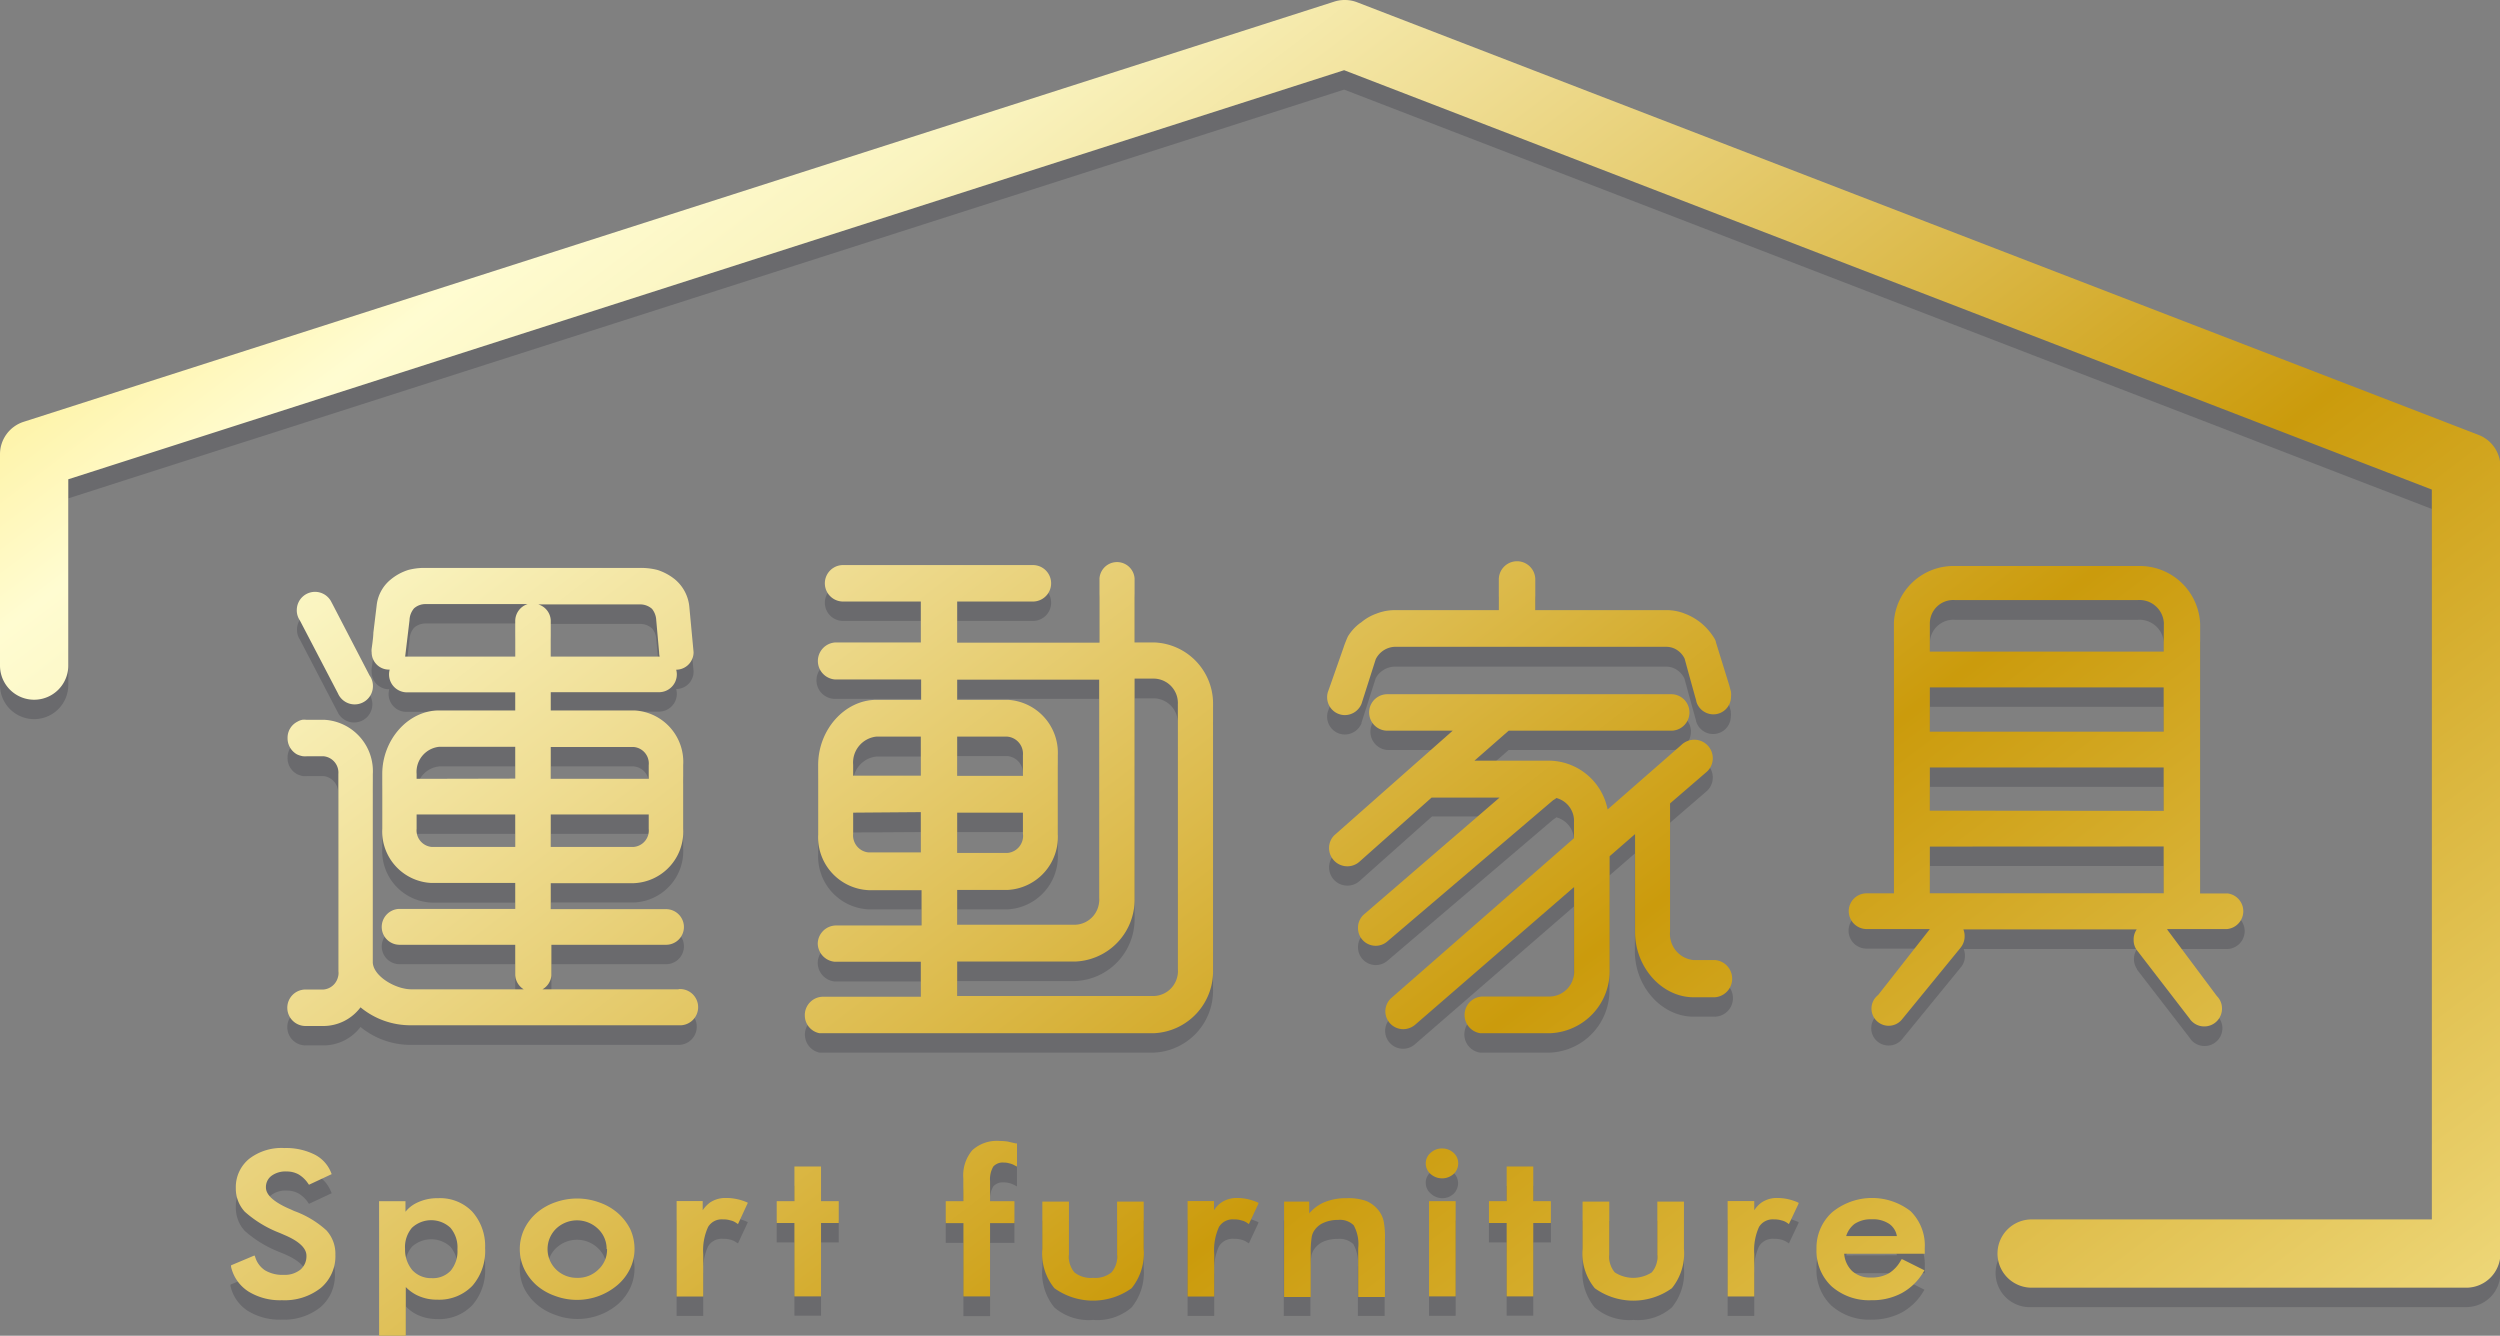 <svg id="圖層_1" data-name="圖層 1" xmlns="http://www.w3.org/2000/svg" xmlns:xlink="http://www.w3.org/1999/xlink" viewBox="0 0 235.77 125.97"><rect x="0" y="0" width="235.77" height="125.97" fill="#808080" stroke="none"/><defs><style>.cls-1{fill:none;}.cls-2{clip-path:url(#clip-path);}.cls-3{fill:#201b1b;}.cls-4{opacity:0.2;}.cls-5{fill:#131322;}.cls-6{fill:url(#金色);}.cls-7{fill:url(#金色-2);}.cls-8{fill:url(#金色-3);}.cls-9{fill:url(#金色-4);}.cls-10{fill:url(#金色-5);}.cls-11{fill:url(#金色-6);}.cls-12{fill:url(#金色-7);}.cls-13{fill:url(#金色-8);}.cls-14{fill:url(#金色-9);}.cls-15{fill:url(#金色-10);}.cls-16{fill:url(#金色-11);}.cls-17{fill:url(#金色-12);}.cls-18{fill:url(#金色-13);}.cls-19{fill:url(#金色-14);}.cls-20{fill:url(#金色-15);}.cls-21{fill:url(#金色-16);}.cls-22{fill:url(#金色-17);}.cls-23{fill:url(#金色-18);}.cls-24{fill:url(#金色-19);}.cls-25{fill:url(#金色-20);}.cls-26{fill:url(#金色-21);}.cls-27{fill:url(#金色-22);}</style><clipPath id="clip-path"><rect class="cls-1" x="-504.62" y="724.55" width="1920.2" height="1039"/></clipPath><linearGradient id="金色" x1="1.11" y1="-44.11" x2="199.11" y2="217.28" gradientUnits="userSpaceOnUse"><stop offset="0.01" stop-color="#fbcf00"/><stop offset="0.25" stop-color="#fffcd1"/><stop offset="0.3" stop-color="#faf4c0"/><stop offset="0.38" stop-color="#efdd93"/><stop offset="0.5" stop-color="#dcba4b"/><stop offset="0.6" stop-color="#cb9b0c"/><stop offset="0.8" stop-color="#e8cd67"/><stop offset="0.87" stop-color="#f3e18b"/><stop offset="1" stop-color="#fffcd1"/></linearGradient><linearGradient id="金色-2" x1="64.36" y1="-92.02" x2="262.36" y2="169.37" xlink:href="#金色"/><linearGradient id="金色-3" x1="32.18" y1="-67.65" x2="230.18" y2="193.75" xlink:href="#金色"/><linearGradient id="金色-4" x1="39.85" y1="-73.46" x2="237.85" y2="187.93" xlink:href="#金色"/><linearGradient id="金色-5" x1="-30.18" y1="-20.41" x2="167.82" y2="240.98" xlink:href="#金色"/><linearGradient id="金色-6" x1="-28.1" y1="-21.98" x2="169.9" y2="239.41" xlink:href="#金色"/><linearGradient id="金色-7" x1="-59.43" y1="1.75" x2="138.57" y2="263.14" xlink:href="#金色"/><linearGradient id="金色-8" x1="-53.22" y1="-2.96" x2="144.78" y2="258.44" xlink:href="#金色"/><linearGradient id="金色-9" x1="-42.94" y1="-10.75" x2="155.06" y2="250.64" xlink:href="#金色"/><linearGradient id="金色-10" x1="-34.87" y1="-16.85" x2="163.13" y2="244.54" xlink:href="#金色"/><linearGradient id="金色-11" x1="-28.32" y1="-21.82" x2="169.68" y2="239.58" xlink:href="#金色"/><linearGradient id="金色-12" x1="-16.86" y1="-30.5" x2="181.14" y2="230.89" xlink:href="#金色"/><linearGradient id="金色-13" x1="-11.47" y1="-34.58" x2="186.53" y2="226.81" xlink:href="#金色"/><linearGradient id="金色-14" x1="-4.27" y1="-40.04" x2="193.73" y2="221.35" xlink:href="#金色"/><linearGradient id="金色-15" x1="2.04" y1="-44.82" x2="200.04" y2="216.57" xlink:href="#金色"/><linearGradient id="金色-16" x1="12.79" y1="-52.96" x2="210.79" y2="208.43" xlink:href="#金色"/><linearGradient id="金色-17" x1="8.92" y1="-50.03" x2="206.92" y2="211.36" xlink:href="#金色"/><linearGradient id="金色-18" x1="14.36" y1="-54.15" x2="212.36" y2="207.24" xlink:href="#金色"/><linearGradient id="金色-19" x1="20.91" y1="-59.11" x2="218.91" y2="202.28" xlink:href="#金色"/><linearGradient id="金色-20" x1="28.11" y1="-64.56" x2="226.11" y2="196.83" xlink:href="#金色"/><linearGradient id="金色-21" x1="34.61" y1="-69.49" x2="232.61" y2="191.9" xlink:href="#金色"/><linearGradient id="金色-22" x1="28.39" y1="-64.78" x2="226.39" y2="196.61" xlink:href="#金色"/></defs><g class="cls-2"><rect class="cls-3" x="-1235.8" y="-105.91" width="2644.38" height="1469.59" transform="translate(-302.87 127.45) rotate(-30)"/></g><g class="cls-4"><path class="cls-5" d="M108.92,62.41H107V56.34a1.66,1.66,0,0,0-3.31,0v6.07H90.27V58.56h7.14a1.72,1.72,0,0,0,0-3.44H79.51a1.72,1.72,0,1,0,0,3.44h7.33v3.85H78.75a1.75,1.75,0,0,0,0,3.5h8.12v1.9h-4.2c-3,0-5.51,2.81-5.51,6.14v6.56a5,5,0,0,0,4.75,5.25h5v3.33H79.53l-.69,0a1.73,1.73,0,0,0-1.72,1.75,1.77,1.77,0,0,0,1.59,1.72h8.13v3.27H77.62a1.74,1.74,0,0,0-.34,3.44l.14,0,31.42,0a5.84,5.84,0,0,0,5.56-5.93v-25A5.77,5.77,0,0,0,108.92,62.41ZM86.84,78.47v3.79H81.9a1.6,1.6,0,0,1-1.44-1.75v-2Zm0-3.44H80.46V74a2.46,2.46,0,0,1,2.17-2.65h4.21Zm9.63,5.48A1.6,1.6,0,0,1,95,82.26H90.27V78.47h6.2Zm0-7.46v2h-6.2V71.3H95A1.62,1.62,0,0,1,96.47,73.05Zm7.19,13.54a2.35,2.35,0,0,1-2.23,2.5H90.27V85.76H95a5,5,0,0,0,4.76-5.25V73.05a5,5,0,0,0-4.74-5.24H90.27v-1.9h13.39ZM90.27,92.52h11.16A5.84,5.84,0,0,0,107,86.59V65.86h1.88a2.31,2.31,0,0,1,2.2,2.43v25a2.34,2.34,0,0,1-2.22,2.5H90.27Z"/><path class="cls-5" d="M210.06,86.08h-2.57l0-25.45a5.71,5.71,0,0,0-5.82-5.44H184.37a5.64,5.64,0,0,0-5.76,5.35V86.08H176a1.69,1.69,0,0,0,.05,3.38H182l-4.88,6.21a1.63,1.63,0,0,0,1,2.93,1.62,1.62,0,0,0,1.24-.57h0a.08.08,0,0,0,0,0l5.55-6.79.09-.11h0a1.71,1.71,0,0,0,.31-1,1.64,1.64,0,0,0-.12-.63h16.35a1.63,1.63,0,0,0-.29.94,1.6,1.6,0,0,0,.29.95l0,.05,5,6.48a.83.83,0,0,0,.13.18l0,0A1.68,1.68,0,0,0,209.59,97a1.62,1.62,0,0,0-.48-1.18l-4.63-6.21a.44.44,0,0,0-.08-.11H210a1.69,1.69,0,0,0,0-3.38ZM182,70.85V66.66h22.05v4.19Zm0,7.44V74.21h22.05v4.08Zm22.05-15H182c0-.44,0-1.66,0-2V60.6a2.22,2.22,0,0,1,2.35-2.15h17.27a2.31,2.31,0,0,1,2.45,2.18Zm0,18.38v4.41H182V81.67Z"/><path class="cls-5" d="M161.61,92.37H159.7a2.47,2.47,0,0,1-2.2-2.66V77.59l3.48-3a0,0,0,0,0,0,0,1.73,1.73,0,0,0,.55-1.26,1.75,1.75,0,0,0-1.75-1.75,1.81,1.81,0,0,0-1.23.5l-6.94,6.08a5.69,5.69,0,0,0-5.36-4.61h-7.2l3.23-2.82h15.33a1.73,1.73,0,1,0,0-3.45H130.84a1.73,1.73,0,0,0,0,3.45H137l-11,9.72-.18.16h0a1.72,1.72,0,0,0,1.25,2.91,1.7,1.7,0,0,0,1.12-.41L135.05,77h6.41L128.63,88.07s0,0,0,0a1.65,1.65,0,0,0-.56,1.26,1.68,1.68,0,0,0,2.76,1.29l15.65-13.33a2.59,2.59,0,0,0,.3-.21,2.25,2.25,0,0,1,1.66,2.3v1.5L131.16,96s0,0,0,0a1.71,1.71,0,0,0-.53,1.22,1.69,1.69,0,0,0,2.8,1.27l15-13V93.3a2.36,2.36,0,0,1-2.24,2.51h-6.31a1.74,1.74,0,0,0-.3,3.46l.13,0,6.48,0a5.86,5.86,0,0,0,5.59-6V82.57l2.4-2.08v9.22c0,3.34,2.53,6.17,5.53,6.17h2a1.74,1.74,0,0,0,1.72-1.74A1.76,1.76,0,0,0,161.61,92.37Z"/><path class="cls-5" d="M126.83,69.27a1.71,1.71,0,0,0,1.57-1.06.14.14,0,0,1,0-.06s1.28-4,1.34-4.19a2.09,2.09,0,0,1,1.76-1.09h25.62a1.84,1.84,0,0,1,1.09.35,2,2,0,0,1,.65.78c.05.21.85,3.11,1.08,3.92a1.12,1.12,0,0,0,.06.23,0,0,0,0,0,0,0,1.67,1.67,0,0,0,3.23-.59,1.59,1.59,0,0,0,0-.36l0-.08a.43.43,0,0,1,0-.05l-.18-.65-1.24-4s0-.13-.14-.38a5.84,5.84,0,0,0-1.22-1.42,5.53,5.53,0,0,0-1.58-.92,4.42,4.42,0,0,0-1.66-.33H144.79V56.48a1.72,1.72,0,0,0-3.44,0v2.89h-9.87a4.54,4.54,0,0,0-1.67.33,4.78,4.78,0,0,0-1.43.81l-.11.08a4.62,4.62,0,0,0-1.14,1.26c-.12.24-.39.94-.4,1l-1.26,3.59-.21.58v0a1.52,1.52,0,0,0-.1.55A1.68,1.68,0,0,0,126.83,69.27Z"/><path class="cls-5" d="M31.87,67.21a1.72,1.72,0,1,0,3-1.68l-3.53-6.79-.05-.1a1.53,1.53,0,0,0-.18-.29,1.72,1.72,0,0,0-3.1,1,1.7,1.7,0,0,0,.29,1Z"/><path class="cls-5" d="M64,95.12H51.16A1.64,1.64,0,0,0,52,93.81V90.93H62.82a1.68,1.68,0,0,0,0-3.36H51.94V85.11h7.85A4.85,4.85,0,0,0,64.43,80V74a4.84,4.84,0,0,0-4.63-5.12H51.94V67.11H62.15a1.68,1.68,0,0,0,1.68-1.68,1.74,1.74,0,0,0-.06-.45h0a1.64,1.64,0,0,0,1.64-1.64v-.05a.08.08,0,0,0,0,0L65,59a3.83,3.83,0,0,0-1.36-2.5A5.08,5.08,0,0,0,62,55.58a6,6,0,0,0-1.71-.19H39.84a6.09,6.09,0,0,0-1.33.19,5.06,5.06,0,0,0-1.67.9A3.64,3.64,0,0,0,35.52,59l-.31,2.56c0,.43-.16,1.47-.16,1.49h0a1.39,1.39,0,0,0,0,.35A1.63,1.63,0,0,0,36.63,65h.08a1.76,1.76,0,0,0-.06.46,1.67,1.67,0,0,0,1.57,1.67H48.59v1.76H41.41c-2.91,0-5.36,2.74-5.36,6V80a4.86,4.86,0,0,0,4.62,5.12h7.92v2.46h-11A1.7,1.7,0,0,0,36,89.25a1.68,1.68,0,0,0,1.68,1.68H48.59v2.8a1.66,1.66,0,0,0,.8,1.39H38.8c-1.52,0-3.59-1.24-3.64-2.51V74.87a4.85,4.85,0,0,0-4.62-5.12l-1.67,0a1.3,1.3,0,0,0-.36,0,1.45,1.45,0,0,0-.44.17,1.67,1.67,0,0,0-.95,1.52A1.72,1.72,0,0,0,28,73a2.09,2.09,0,0,0,.57.19,3.17,3.17,0,0,0,.44,0h1.49a1.55,1.55,0,0,1,1.38,1.7V93.45a1.55,1.55,0,0,1-1.39,1.7H28.84a1.72,1.72,0,0,0-.05,3.44h.08l1.65,0A4.39,4.39,0,0,0,34,96.85a7.43,7.43,0,0,0,4.8,1.69H64a1.71,1.71,0,0,0,0-3.42ZM39.29,75.28v-.43a2.38,2.38,0,0,1,2.12-2.57h7.18v3Zm9.3,3.36v3H40.68A1.56,1.56,0,0,1,39.29,80V78.64Zm3.35-18.31s0,0,0,0a1.68,1.68,0,0,0-1.17-1.49h9.62a1.69,1.69,0,0,1,1.11.43,1.81,1.81,0,0,1,.4,1.09l.27,3a1.84,1.84,0,0,0,.05.41H51.94V60.33Zm-3.35.07v3.35H38.21l.41-3.42a1.8,1.8,0,0,1,.43-1.13,0,0,0,0,0,0,0,1.61,1.61,0,0,1,1.07-.4h9.64A1.71,1.71,0,0,0,48.59,60.4ZM61.18,75.28H51.94v-3h7.85A1.56,1.56,0,0,1,61.18,74Zm-9.24,3.36h9.24V80a1.55,1.55,0,0,1-1.39,1.7H51.94ZM28.87,98.43Z"/><path class="cls-5" d="M27.75,116h0l-.28-.13c-1.58-.65-2.39-1.36-2.39-2.08a1.32,1.32,0,0,1,.51-1.09,2.21,2.21,0,0,1,1.43-.42,2.33,2.33,0,0,1,1.13.27,2.85,2.85,0,0,1,.91.87l.08.11,2.14-1-.06-.14a3.23,3.23,0,0,0-1.6-1.72,5.91,5.91,0,0,0-2.79-.59,5,5,0,0,0-3.31,1,3.42,3.42,0,0,0-1.28,2.77,3.22,3.22,0,0,0,.85,2.24,11,11,0,0,0,3.3,2l.46.19c1.36.59,2.05,1.25,2.05,2a1.63,1.63,0,0,1-.57,1.31,2.37,2.37,0,0,1-1.58.5,3.23,3.23,0,0,1-1.76-.44A2.25,2.25,0,0,1,24,120.4l-.05-.18-2.21.93,0,.14a3.76,3.76,0,0,0,1.64,2.34,5.66,5.66,0,0,0,3.16.82,5.51,5.51,0,0,0,3.67-1.16,3.93,3.93,0,0,0,1.37-3.15,3.27,3.27,0,0,0-.85-2.28A9.25,9.25,0,0,0,27.75,116Z"/><path class="cls-5" d="M41.32,114.81a4.37,4.37,0,0,0-2.08.47,2.87,2.87,0,0,0-1,.82v-1H35.75v13h2.52v-4.9a3.81,3.81,0,0,0,1.12.81,4.45,4.45,0,0,0,1.86.39,4.31,4.31,0,0,0,3.3-1.32,5,5,0,0,0,1.2-3.54,4.94,4.94,0,0,0-1.22-3.46A4.21,4.21,0,0,0,41.32,114.81Zm1.82,4.83a2.9,2.9,0,0,1-.64,2,2.29,2.29,0,0,1-1.79.69,2.36,2.36,0,0,1-1.82-.75,2.9,2.9,0,0,1-.69-2,2.81,2.81,0,0,1,.65-2,2.68,2.68,0,0,1,3.63,0A2.89,2.89,0,0,1,43.14,119.64Z"/><path class="cls-5" d="M58.25,116.22a5.32,5.32,0,0,0-1.76-1,6.1,6.1,0,0,0-4.13,0,5.55,5.55,0,0,0-1.75,1,4.85,4.85,0,0,0-1.18,1.56,4.39,4.39,0,0,0-.41,1.86,4.28,4.28,0,0,0,.41,1.85A4.92,4.92,0,0,0,50.61,123a5.37,5.37,0,0,0,1.75,1A5.89,5.89,0,0,0,58.27,123a4.71,4.71,0,0,0,1.17-1.55,4.32,4.32,0,0,0,.4-1.86,4.51,4.51,0,0,0-.4-1.84A4.91,4.91,0,0,0,58.25,116.22Zm-1,3.4a2.55,2.55,0,0,1-.81,1.93,2.73,2.73,0,0,1-2,.79,2.77,2.77,0,0,1-2-.79,2.63,2.63,0,0,1-.8-1.93,2.58,2.58,0,0,1,.8-1.91,2.86,2.86,0,0,1,3.95,0A2.58,2.58,0,0,1,57.21,119.62Z"/><path class="cls-5" d="M69.47,114.91a4.69,4.69,0,0,0-1-.1,2.61,2.61,0,0,0-1.53.44,2.91,2.91,0,0,0-.67.72v-.87H63.81v9h2.51v-4a5.28,5.28,0,0,1,.46-2.56,1.49,1.49,0,0,1,1.41-.71,2.42,2.42,0,0,1,.69.08,1.61,1.61,0,0,1,.55.25l.17.1.86-1.85.07-.15-.15-.07A4.86,4.86,0,0,0,69.47,114.91Z"/><polygon class="cls-5" points="77.43 111.84 74.92 111.84 74.92 115.11 73.25 115.11 73.25 117.17 74.92 117.17 74.92 124.08 77.43 124.08 77.43 117.17 79.1 117.17 79.1 115.11 77.43 115.11 77.43 111.84"/><path class="cls-5" d="M95,109.47c-.26,0-.51,0-.74,0a3.43,3.43,0,0,0-2.57.87,3.72,3.72,0,0,0-.84,2.66v2.15H89.19v2.06h1.67v6.91h2.51v-6.91h2.3v-2.06h-2.3v-1.89a2.36,2.36,0,0,1,.31-1.38,1.2,1.2,0,0,1,1-.37,1.93,1.93,0,0,1,.49.06,2.15,2.15,0,0,1,.49.19l.25.13v-2.19l-.13,0C95.52,109.56,95.26,109.52,95,109.47Z"/><path class="cls-5" d="M105.35,120.14a2.26,2.26,0,0,1-.53,1.69,2.44,2.44,0,0,1-1.74.51,2.47,2.47,0,0,1-1.75-.51,2.31,2.31,0,0,1-.52-1.69v-5H98.3v4.45a5.16,5.16,0,0,0,1.14,3.72,5,5,0,0,0,3.66,1.17,4.93,4.93,0,0,0,3.62-1.18,5.21,5.21,0,0,0,1.14-3.71v-4.45h-2.51Z"/><path class="cls-5" d="M117.63,114.91a4.67,4.67,0,0,0-.94-.1,2.59,2.59,0,0,0-1.53.44,2.45,2.45,0,0,0-.67.72v-.87H112v9h2.51v-4a5.31,5.31,0,0,1,.45-2.56,1.5,1.5,0,0,1,1.41-.71,2.42,2.42,0,0,1,.69.08,1.66,1.66,0,0,1,.56.25l.16.1.9-1.93,0-.07-.16-.07A4.65,4.65,0,0,0,117.63,114.91Z"/><path class="cls-5" d="M130.09,116.1a2.84,2.84,0,0,0-1.25-1,5,5,0,0,0-1.87-.32,5.11,5.11,0,0,0-2.22.43,4,4,0,0,0-1.31,1v-1.11h-2.37v9h2.51V120a9.33,9.33,0,0,1,.09-1.52,1.57,1.57,0,0,1,.31-.73,2.07,2.07,0,0,1,.86-.67,3.4,3.4,0,0,1,1.31-.24,1.88,1.88,0,0,1,1.48.49,3.7,3.7,0,0,1,.43,2.17v4.6h2.52v-5.4a8.31,8.31,0,0,0-.11-1.7A2.33,2.33,0,0,0,130.09,116.1Z"/><path class="cls-5" d="M136,110.14a1.56,1.56,0,0,0-1.08.41,1.27,1.27,0,0,0-.46,1,1.31,1.31,0,0,0,.46,1A1.61,1.61,0,0,0,136,113a1.56,1.56,0,0,0,1.08-.41,1.38,1.38,0,0,0,0-2A1.61,1.61,0,0,0,136,110.14Z"/><rect class="cls-5" x="134.77" y="115.11" width="2.51" height="8.98"/><polygon class="cls-5" points="144.6 111.84 142.09 111.84 142.09 115.11 140.42 115.11 140.42 117.17 142.09 117.17 142.09 124.08 144.6 124.08 144.6 117.17 146.26 117.17 146.26 115.11 144.6 115.11 144.6 111.84"/><path class="cls-5" d="M156.3,120.14a2.23,2.23,0,0,1-.53,1.69,3.22,3.22,0,0,1-3.48,0,2.26,2.26,0,0,1-.52-1.69v-5h-2.52v4.45a5.16,5.16,0,0,0,1.15,3.72,5,5,0,0,0,3.65,1.17,4.89,4.89,0,0,0,3.62-1.18,5.17,5.17,0,0,0,1.14-3.71v-4.45H156.3Z"/><path class="cls-5" d="M168.58,114.91a4.75,4.75,0,0,0-.94-.1,2.56,2.56,0,0,0-1.53.44,2.74,2.74,0,0,0-.67.72v-.87h-2.51v9h2.51v-4a5.31,5.31,0,0,1,.45-2.56,1.51,1.51,0,0,1,1.42-.71,2.51,2.51,0,0,1,.69.08,1.7,1.7,0,0,1,.55.25l.16.1.91-1.93,0-.07-.15-.07A5.23,5.23,0,0,0,168.58,114.91Z"/><path class="cls-5" d="M181.52,119.52a4.52,4.52,0,0,0-1.34-3.47,5.25,5.25,0,0,0-3.7-1.24,5.19,5.19,0,0,0-3.71,1.36,4.5,4.5,0,0,0-1.46,3.45,4.6,4.6,0,0,0,1.41,3.51,5.34,5.34,0,0,0,3.76,1.32,6,6,0,0,0,2.87-.67,5.44,5.44,0,0,0,2.05-2l.09-.15-2-1-.14-.07-.08.13a3.26,3.26,0,0,1-1.16,1.24,3.42,3.42,0,0,1-1.68.38,2.35,2.35,0,0,1-2.51-2.24h7.6Zm-7.41-1.12a2.29,2.29,0,0,1,.78-1.14,3.29,3.29,0,0,1,3.32,0,1.76,1.76,0,0,1,.68,1.12Z"/><path class="cls-5" d="M233.71,42.78,128,2.05A3.21,3.21,0,0,0,125.87,2L2.23,41.61A3.21,3.21,0,0,0,0,44.68V64.6a3.22,3.22,0,0,0,6.44,0V47L126.76,8.45,229.34,48v68.84H191.6a3.22,3.22,0,1,0,0,6.43h41a3.22,3.22,0,0,0,3.21-3.22V45.78A3.23,3.23,0,0,0,233.71,42.78Z"/></g><path class="cls-6" d="M108.92,60.59H107V54.54a.1.1,0,0,1,0,0,1.66,1.66,0,0,0-3.31,0v6.07H90.27V56.73h7.14a1.72,1.72,0,0,0,0-3.44H79.51a1.72,1.72,0,0,0,0,3.44h7.33v3.86H78.75a1.75,1.75,0,0,0,0,3.49h8.12V66h-4.2c-3,0-5.51,2.81-5.51,6.14v6.56a5,5,0,0,0,4.75,5.25h5v3.33H79.53l-.69,0A1.74,1.74,0,0,0,77.12,89a1.76,1.76,0,0,0,1.59,1.7h8.13V94H77.62a1.73,1.73,0,0,0-1.72,1.75,1.71,1.71,0,0,0,1.38,1.69l.14,0,31.42,0a5.84,5.84,0,0,0,5.56-5.94v-25A5.77,5.77,0,0,0,108.92,60.59Zm-22.08,16v3.8H81.9a1.61,1.61,0,0,1-1.44-1.75v-2Zm0-3.44H80.46V72.12a2.46,2.46,0,0,1,2.17-2.65h4.21Zm9.63,5.48A1.61,1.61,0,0,1,95,80.44H90.27v-3.8h6.2Zm0-7.46v2h-6.2V69.47H95A1.62,1.62,0,0,1,96.47,71.22Zm7.19,13.54a2.35,2.35,0,0,1-2.23,2.5H90.27V83.93H95a5,5,0,0,0,4.76-5.26V71.22A5,5,0,0,0,95.05,66H90.27v-1.9h13.39ZM90.27,90.68h11.16A5.83,5.83,0,0,0,107,84.76V64h1.88a2.3,2.3,0,0,1,2.2,2.43v25a2.34,2.34,0,0,1-2.22,2.5H90.27Z"/><path class="cls-7" d="M210.06,84.26h-2.57l0-25.45a5.7,5.7,0,0,0-5.82-5.43H184.37a5.63,5.63,0,0,0-5.76,5.34V84.25H176a1.68,1.68,0,0,0-1.65,1.68,1.7,1.7,0,0,0,1.7,1.69H182l-4.88,6.22a1.62,1.62,0,1,0,2.21,2.35h0s0,0,0,0l5.55-6.79.09-.12a0,0,0,0,1,0,0,1.68,1.68,0,0,0,.31-1,1.64,1.64,0,0,0-.12-.63h16.35a1.64,1.64,0,0,0-.29,1,1.57,1.57,0,0,0,.29.94l0,0,5,6.49a1.09,1.09,0,0,0,.13.17s0,0,0,0a1.67,1.67,0,0,0,2.91-1.13,1.62,1.62,0,0,0-.48-1.18l-4.63-6.2a.36.36,0,0,0-.08-.12H210a1.69,1.69,0,0,0,0-3.37ZM182,69V64.83h22.05V69Zm0,7.45V72.38h22.05v4.09Zm22.05-15H182c0-.44,0-1.66,0-2v-.72a2.21,2.21,0,0,1,2.35-2.14h17.27a2.3,2.3,0,0,1,2.45,2.17Zm0,18.38v4.41H182V79.84Z"/><path class="cls-8" d="M161.61,90.54H159.7a2.46,2.46,0,0,1-2.2-2.66V75.77l3.48-3s0,0,0,0a1.73,1.73,0,0,0,.55-1.26,1.75,1.75,0,0,0-1.75-1.75,1.78,1.78,0,0,0-1.23.51l-6.94,6.07a5.69,5.69,0,0,0-5.36-4.6h-7.2l3.23-2.83h15.33a1.72,1.72,0,1,0,0-3.44H130.84a1.72,1.72,0,0,0,0,3.44H137l-11,9.72-.18.16s0,0,0,0a1.69,1.69,0,0,0-.48,1.18,1.73,1.73,0,0,0,1.73,1.73,1.71,1.71,0,0,0,1.12-.42l6.82-6.06h6.41L128.63,86.24s0,0,0,0a1.67,1.67,0,0,0-.56,1.26,1.67,1.67,0,0,0,2.76,1.29l15.65-13.33a1.74,1.74,0,0,0,.3-.2,2.23,2.23,0,0,1,1.66,2.29v1.5l-17.26,15.1s0,0,0,0a1.71,1.71,0,0,0-.53,1.22,1.69,1.69,0,0,0,1.69,1.69,1.75,1.75,0,0,0,1.11-.41l15-13v7.83a2.35,2.35,0,0,1-2.24,2.5h-6.31a1.74,1.74,0,0,0-.3,3.46l.13,0,6.48,0a5.85,5.85,0,0,0,5.59-6V80.75l2.4-2.09v9.22c0,3.35,2.53,6.17,5.53,6.17h2a1.76,1.76,0,0,0,0-3.51Z"/><path class="cls-9" d="M126.83,67.44a1.71,1.71,0,0,0,1.57-1.06.08.08,0,0,1,0,0l1.34-4.2A2.09,2.09,0,0,1,131.52,61h25.62a1.84,1.84,0,0,1,1.09.35,2,2,0,0,1,.65.78c.05.21.85,3.11,1.08,3.92a1.2,1.2,0,0,0,.06.24s0,0,0,0a1.69,1.69,0,0,0,1.56,1.08,1.67,1.67,0,0,0,1.67-1.67,1.47,1.47,0,0,0,0-.36l0-.09v0l-.18-.66-1.24-4s0-.13-.14-.37a5.83,5.83,0,0,0-1.22-1.43,5.53,5.53,0,0,0-1.58-.92,4.62,4.62,0,0,0-1.66-.33H144.79V54.65a1.72,1.72,0,0,0-3.44,0v2.89h-9.87a4.76,4.76,0,0,0-1.67.33,4.6,4.6,0,0,0-1.43.82l-.11.07A4.51,4.51,0,0,0,127.13,60c-.12.23-.39.94-.4,1l-1.26,3.59-.21.59v0a1.58,1.58,0,0,0-.1.56A1.68,1.68,0,0,0,126.83,67.44Z"/><path class="cls-10" d="M31.87,65.39a1.72,1.72,0,0,0,3.3-.69,1.67,1.67,0,0,0-.32-1l-3.53-6.8-.05-.09a1.59,1.59,0,0,0-.18-.3,1.72,1.72,0,0,0-3.1,1,1.67,1.67,0,0,0,.29,1Z"/><path class="cls-11" d="M64,93.3H51.16A1.66,1.66,0,0,0,52,92V89.1H62.82a1.68,1.68,0,0,0,1.68-1.67,1.69,1.69,0,0,0-1.66-1.69H51.94V83.29h7.85a4.86,4.86,0,0,0,4.64-5.13v-6A4.86,4.86,0,0,0,59.8,67H51.94V65.28H62.15a1.68,1.68,0,0,0,1.68-1.68,1.61,1.61,0,0,0-.06-.44h0a1.65,1.65,0,0,0,1.64-1.65v0a.06.06,0,0,0,0,0L65,57.13a3.83,3.83,0,0,0-1.36-2.5A5.08,5.08,0,0,0,62,53.75a6.34,6.34,0,0,0-1.71-.19H39.84a6.09,6.09,0,0,0-1.33.19,4.91,4.91,0,0,0-1.67.91,3.64,3.64,0,0,0-1.32,2.46l-.31,2.56c0,.44-.16,1.48-.16,1.49h0a1.45,1.45,0,0,0,0,.35,1.63,1.63,0,0,0,1.62,1.63h.08a1.76,1.76,0,0,0-.06.46,1.69,1.69,0,0,0,1.57,1.68H48.59V67H41.41c-2.91,0-5.36,2.75-5.36,6v5.14a4.87,4.87,0,0,0,4.62,5.13h7.92v2.45h-11A1.7,1.7,0,0,0,36,87.43a1.68,1.68,0,0,0,1.68,1.67H48.59v2.8a1.67,1.67,0,0,0,.8,1.4H38.8c-1.52,0-3.59-1.25-3.64-2.52V73a4.85,4.85,0,0,0-4.62-5.12l-1.67,0a1.86,1.86,0,0,0-.36,0,1.45,1.45,0,0,0-.44.17,1.69,1.69,0,0,0-.95,1.53A1.74,1.74,0,0,0,28,71.14a2.13,2.13,0,0,0,.57.18,3.17,3.17,0,0,0,.44,0h1.49A1.55,1.55,0,0,1,31.91,73V91.62a1.55,1.55,0,0,1-1.39,1.7H28.84a1.72,1.72,0,0,0-.05,3.44h.08l1.65,0A4.39,4.39,0,0,0,34,95a7.38,7.38,0,0,0,4.8,1.69H64a1.71,1.71,0,1,0,0-3.41ZM39.29,73.45V73a2.38,2.38,0,0,1,2.12-2.57h7.18v3Zm9.3,3.36v3.06H40.68a1.57,1.57,0,0,1-1.39-1.71V76.81ZM51.94,58.5s0,0,0,0A1.65,1.65,0,0,0,50.76,57h9.62a1.68,1.68,0,0,1,1.11.42,1.84,1.84,0,0,1,.4,1.09l.27,3a1.92,1.92,0,0,0,.05.41H51.94V58.5Zm-3.35.07v3.35H38.21l.41-3.42a1.8,1.8,0,0,1,.43-1.13h0a1.61,1.61,0,0,1,1.07-.4h9.64A1.68,1.68,0,0,0,48.59,58.57ZM61.18,73.45H51.94v-3h7.85a1.56,1.56,0,0,1,1.39,1.71Zm-9.24,3.36h9.24v1.35a1.56,1.56,0,0,1-1.39,1.71H51.94ZM28.87,96.6Z"/><path class="cls-12" d="M27.75,114.21h0l-.28-.13c-1.58-.66-2.39-1.36-2.39-2.09a1.32,1.32,0,0,1,.51-1.09,2.21,2.21,0,0,1,1.43-.42,2.33,2.33,0,0,1,1.13.27,2.85,2.85,0,0,1,.91.87l.08.11,2.14-1-.06-.15a3.23,3.23,0,0,0-1.6-1.72,6,6,0,0,0-2.79-.59,5,5,0,0,0-3.31,1,3.44,3.44,0,0,0-1.28,2.77,3.2,3.2,0,0,0,.85,2.24,10.77,10.77,0,0,0,3.3,2l.46.2c1.36.58,2.05,1.24,2.05,1.94a1.65,1.65,0,0,1-.57,1.32,2.37,2.37,0,0,1-1.58.49,3.23,3.23,0,0,1-1.76-.43,2.27,2.27,0,0,1-.93-1.28L24,118.4l-2.21.93,0,.14a3.76,3.76,0,0,0,1.64,2.33,5.66,5.66,0,0,0,3.16.82,5.51,5.51,0,0,0,3.67-1.16,3.92,3.92,0,0,0,1.37-3.14,3.26,3.26,0,0,0-.85-2.29A9.09,9.09,0,0,0,27.75,114.21Z"/><path class="cls-13" d="M41.32,113a4.37,4.37,0,0,0-2.08.47,3,3,0,0,0-1,.81v-1H35.75v13h2.52v-4.9a3.78,3.78,0,0,0,1.12.8,4.3,4.3,0,0,0,1.86.39,4.34,4.34,0,0,0,3.3-1.31,5,5,0,0,0,1.2-3.55,4.88,4.88,0,0,0-1.22-3.45A4.21,4.21,0,0,0,41.32,113Zm1.82,4.84a2.85,2.85,0,0,1-.64,2,2.3,2.3,0,0,1-1.79.7,2.4,2.4,0,0,1-1.82-.75,3,3,0,0,1-.69-2,2.82,2.82,0,0,1,.65-2,2.66,2.66,0,0,1,3.63,0A2.86,2.86,0,0,1,43.14,117.82Z"/><path class="cls-14" d="M58.25,114.39a5.32,5.32,0,0,0-1.76-1,6.1,6.1,0,0,0-4.13,0,5.39,5.39,0,0,0-1.75,1,4.7,4.7,0,0,0-1.18,1.55,4.42,4.42,0,0,0,0,3.72,5,5,0,0,0,1.18,1.56,5.37,5.37,0,0,0,1.75,1,5.92,5.92,0,0,0,4.12,0,5.93,5.93,0,0,0,1.79-1.06,4.71,4.71,0,0,0,1.17-1.55,4.32,4.32,0,0,0,.4-1.86,4.47,4.47,0,0,0-.4-1.83A5.07,5.07,0,0,0,58.25,114.39Zm-1,3.41a2.54,2.54,0,0,1-.81,1.92,2.73,2.73,0,0,1-2,.79,2.77,2.77,0,0,1-2-.79,2.7,2.7,0,0,1,0-3.84,2.86,2.86,0,0,1,3.95,0A2.59,2.59,0,0,1,57.21,117.8Z"/><path class="cls-15" d="M69.47,113.08a4.69,4.69,0,0,0-1-.1,2.61,2.61,0,0,0-1.53.44,2.91,2.91,0,0,0-.67.72v-.87H63.81v9h2.51v-4a5.28,5.28,0,0,1,.46-2.56,1.49,1.49,0,0,1,1.41-.71,2.1,2.1,0,0,1,.69.09,1.42,1.42,0,0,1,.55.24l.17.11.86-1.86.07-.15-.15-.07A4.86,4.86,0,0,0,69.47,113.08Z"/><polygon class="cls-16" points="77.43 110.01 74.92 110.01 74.92 113.28 73.25 113.28 73.25 115.34 74.92 115.34 74.92 122.26 77.43 122.26 77.43 115.34 79.1 115.34 79.1 113.28 77.43 113.28 77.43 110.01"/><path class="cls-17" d="M95,107.65a6.57,6.57,0,0,0-.74-.05,3.43,3.43,0,0,0-2.57.88,3.67,3.67,0,0,0-.84,2.66v2.14H89.19v2.07h1.67v6.91h2.51v-6.91h2.3v-2.07h-2.3v-1.9a2.36,2.36,0,0,1,.31-1.37,1.2,1.2,0,0,1,1-.37,1.57,1.57,0,0,1,.49.07,1.72,1.72,0,0,1,.49.18l.25.13v-2.19l-.13,0Z"/><path class="cls-18" d="M105.35,118.32a2.22,2.22,0,0,1-.53,1.68,2.44,2.44,0,0,1-1.74.51,2.47,2.47,0,0,1-1.75-.51,2.26,2.26,0,0,1-.52-1.68v-5H98.3v4.45a5.16,5.16,0,0,0,1.14,3.72,6.25,6.25,0,0,0,7.28,0,5.26,5.26,0,0,0,1.14-3.72v-4.45h-2.51Z"/><path class="cls-19" d="M117.63,113.08a4.67,4.67,0,0,0-.94-.1,2.59,2.59,0,0,0-1.53.44,2.45,2.45,0,0,0-.67.72v-.87H112v9h2.51v-4a5.31,5.31,0,0,1,.45-2.56,1.5,1.5,0,0,1,1.41-.71,2.1,2.1,0,0,1,.69.09,1.47,1.47,0,0,1,.56.24l.16.11.9-1.93,0-.08-.16-.07A5.41,5.41,0,0,0,117.63,113.08Z"/><path class="cls-20" d="M130.09,114.26a2.9,2.9,0,0,0-1.25-1A5,5,0,0,0,127,113a5.26,5.26,0,0,0-2.22.43,4,4,0,0,0-1.31,1v-1.11h-2.37v9h2.51v-4.11a9.33,9.33,0,0,1,.09-1.52,1.57,1.57,0,0,1,.31-.73,2,2,0,0,1,.86-.66,3.22,3.22,0,0,1,1.31-.25,1.84,1.84,0,0,1,1.48.5,3.64,3.64,0,0,1,.43,2.16v4.61h2.52v-5.41a8.13,8.13,0,0,0-.11-1.69A2.5,2.5,0,0,0,130.09,114.26Z"/><path class="cls-21" d="M136,108.31a1.56,1.56,0,0,0-1.08.41,1.29,1.29,0,0,0-.46,1,1.31,1.31,0,0,0,.46,1,1.63,1.63,0,0,0,2.16,0,1.33,1.33,0,0,0,.44-1,1.3,1.3,0,0,0-.44-1A1.57,1.57,0,0,0,136,108.31Z"/><rect class="cls-22" x="134.77" y="113.28" width="2.51" height="8.98"/><polygon class="cls-23" points="144.6 110.01 142.09 110.01 142.09 113.28 140.42 113.28 140.42 115.34 142.09 115.34 142.09 122.26 144.6 122.26 144.6 115.34 146.26 115.34 146.26 113.28 144.6 113.28 144.6 110.01"/><path class="cls-24" d="M156.3,118.32a2.22,2.22,0,0,1-.53,1.68,3.22,3.22,0,0,1-3.48,0,2.25,2.25,0,0,1-.52-1.68v-5h-2.52v4.45a5.16,5.16,0,0,0,1.15,3.72,6.23,6.23,0,0,0,7.27,0,5.21,5.21,0,0,0,1.14-3.72v-4.45H156.3Z"/><path class="cls-25" d="M168.58,113.08a4.75,4.75,0,0,0-.94-.1,2.56,2.56,0,0,0-1.53.44,2.74,2.74,0,0,0-.67.72v-.87h-2.51v9h2.51v-4a5.31,5.31,0,0,1,.45-2.56,1.51,1.51,0,0,1,1.42-.71,2.18,2.18,0,0,1,.69.09,1.49,1.49,0,0,1,.55.24l.16.11.91-1.93,0-.08-.15-.07A5.23,5.23,0,0,0,168.58,113.08Z"/><path class="cls-26" d="M181.52,117.69a4.53,4.53,0,0,0-1.34-3.47,5.93,5.93,0,0,0-7.41.12,4.52,4.52,0,0,0-1.46,3.46,4.59,4.59,0,0,0,1.41,3.5,5.34,5.34,0,0,0,3.76,1.32,5.88,5.88,0,0,0,2.87-.67,5.37,5.37,0,0,0,2.05-2l.09-.15-2-1-.14-.06-.08.12a3.26,3.26,0,0,1-1.16,1.24,3.32,3.32,0,0,1-1.68.38,2.48,2.48,0,0,1-1.78-.63,2.55,2.55,0,0,1-.73-1.61h7.6Zm-7.41-1.12a2.29,2.29,0,0,1,.78-1.14,2.76,2.76,0,0,1,1.63-.44,2.72,2.72,0,0,1,1.69.46,1.76,1.76,0,0,1,.68,1.12Z"/><path class="cls-27" d="M233.71,41,128,.22a3.27,3.27,0,0,0-2.16-.07L2.23,39.78A3.21,3.21,0,0,0,0,42.85V62.77a3.22,3.22,0,0,0,6.44,0V45.2L126.76,6.62,229.34,46.17V115H191.6a3.22,3.22,0,0,0,0,6.44h41a3.22,3.22,0,0,0,3.21-3.22V44A3.22,3.22,0,0,0,233.71,41Z"/></svg>